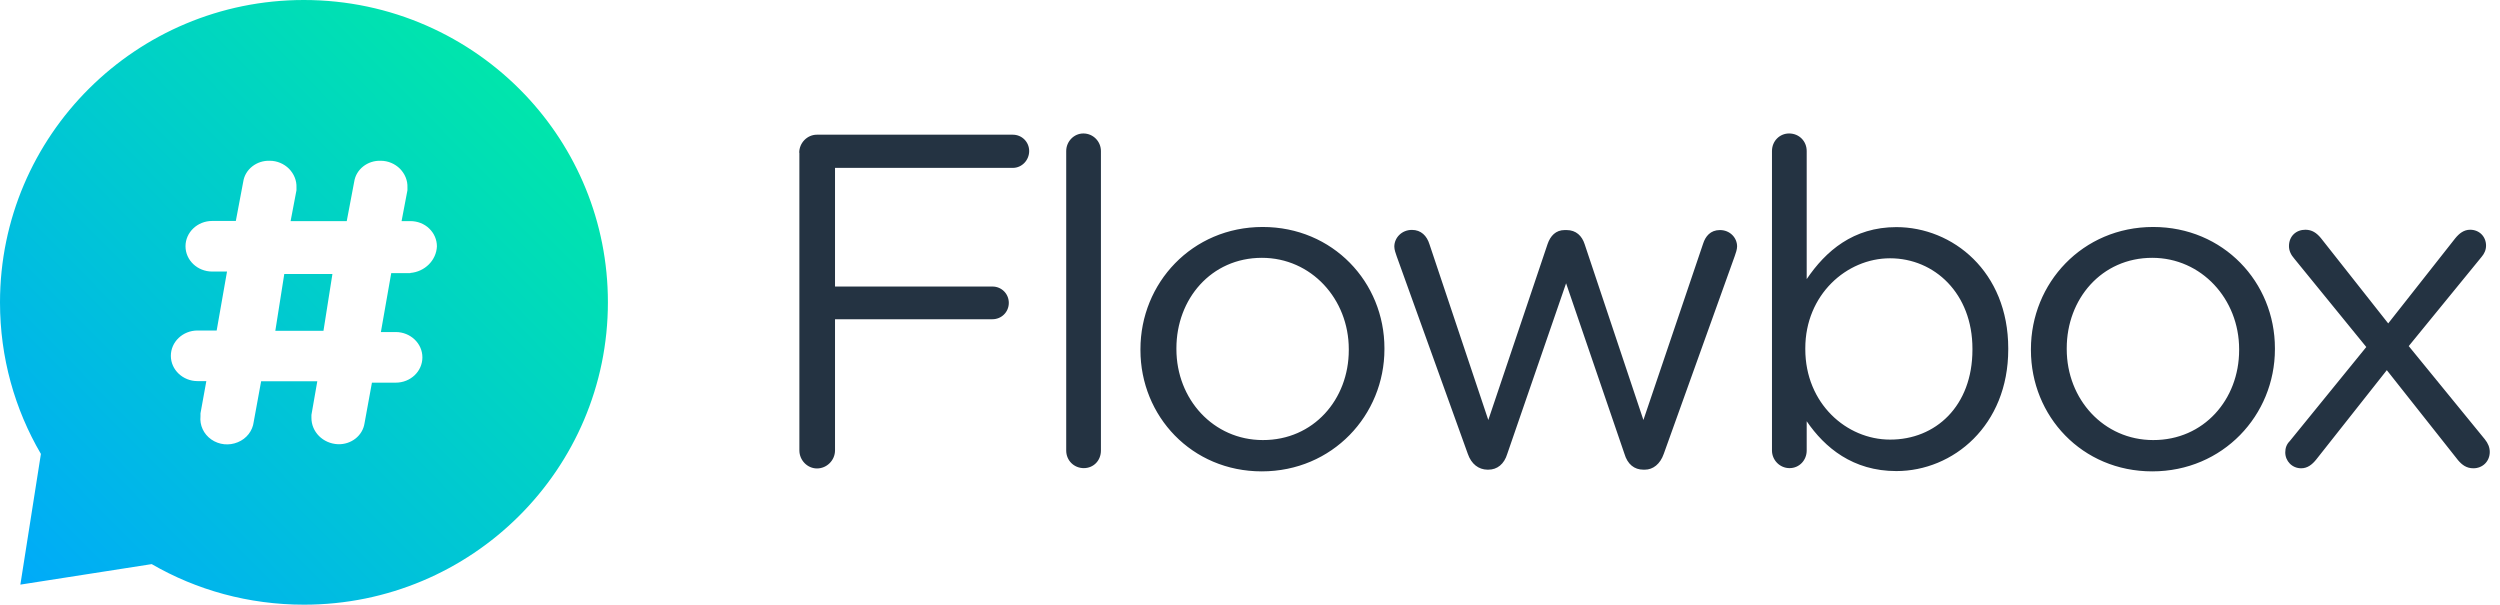 <?xml version="1.0" encoding="UTF-8"?>
<svg width="124px" height="30px" viewBox="0 0 124 30" version="1.1" xmlns="http://www.w3.org/2000/svg" xmlns:xlink="http://www.w3.org/1999/xlink">
    <!-- Generator: Sketch 55.1 (78136) - https://sketchapp.com -->
    <title>Logo</title>
    <desc>Created with Sketch.</desc>
    <defs>
        <linearGradient x1="2.22044605e-14%" y1="99.471%" x2="100%" y2="0.529%" id="linearGradient-1">
            <stop stop-color="#00A8FC" offset="0%"></stop>
            <stop stop-color="#00F09E" offset="100%"></stop>
        </linearGradient>
    </defs>
    <g id="Pieces-(Desktop)" stroke="none" stroke-width="1" fill="none" fill-rule="evenodd">
        <g id="Desktop/Other/Header-Light" transform="translate(-80, -25)" fill-rule="nonzero">
            <g id="Logo" transform="translate(80, 25)">
                <path d="M113.571,21.88 L117.368,17.212 L113.801,12.834 C113.625,12.635 113.533,12.429 113.533,12.207 C113.533,11.709 113.893,11.395 114.344,11.395 C114.681,11.395 114.903,11.556 115.11,11.801 L118.455,16.041 L121.777,11.824 C121.976,11.579 122.206,11.395 122.52,11.395 C122.971,11.395 123.308,11.732 123.308,12.184 C123.308,12.406 123.216,12.589 123.086,12.742 L119.473,17.166 L123.247,21.788 C123.408,21.987 123.492,22.194 123.492,22.416 C123.492,22.89 123.132,23.227 122.681,23.227 C122.344,23.227 122.122,23.066 121.915,22.821 L118.386,18.36 L114.88,22.798 C114.681,23.043 114.452,23.227 114.138,23.227 C113.686,23.227 113.349,22.867 113.349,22.439 C113.349,22.217 113.418,22.033 113.571,21.88 Z M100.734,17.365 L100.734,17.319 C100.734,14.043 103.291,11.258 106.797,11.258 C110.28,11.258 112.836,13.997 112.836,17.273 L112.836,17.319 C112.836,20.594 110.257,23.38 106.751,23.38 C103.268,23.38 100.734,20.64 100.734,17.365 Z M111.061,17.365 L111.061,17.319 C111.061,14.832 109.193,12.788 106.751,12.788 C104.233,12.788 102.51,14.832 102.51,17.273 L102.51,17.319 C102.51,19.806 104.347,21.827 106.797,21.827 C109.308,21.834 111.061,19.814 111.061,17.365 Z M87.89,7.492 C87.89,6.995 88.272,6.62 88.739,6.62 C89.237,6.62 89.612,7.003 89.612,7.492 L89.612,13.844 C90.553,12.452 91.924,11.265 94.059,11.265 C96.846,11.265 99.609,13.462 99.609,17.281 L99.609,17.327 C99.609,21.115 96.869,23.365 94.059,23.365 C91.901,23.365 90.507,22.202 89.612,20.893 L89.612,22.347 C89.612,22.821 89.252,23.219 88.762,23.219 C88.272,23.219 87.89,22.814 87.89,22.347 L87.89,7.492 Z M97.833,17.342 L97.833,17.296 C97.833,14.556 95.95,12.811 93.745,12.811 C91.587,12.811 89.543,14.625 89.543,17.273 L89.543,17.319 C89.543,20.013 91.587,21.804 93.745,21.804 C95.996,21.811 97.833,20.151 97.833,17.342 Z M72.802,22.508 L69.273,12.704 C69.227,12.566 69.158,12.39 69.158,12.23 C69.158,11.801 69.518,11.403 70.031,11.403 C70.483,11.403 70.773,11.694 70.904,12.122 L73.82,20.832 L76.759,12.107 C76.897,11.702 77.165,11.411 77.609,11.411 L77.701,11.411 C78.176,11.411 78.466,11.702 78.597,12.107 L81.513,20.832 L84.475,12.084 C84.59,11.724 84.835,11.411 85.31,11.411 C85.807,11.411 86.16,11.793 86.16,12.222 C86.16,12.375 86.091,12.559 86.045,12.696 L82.524,22.508 C82.347,23.02 81.988,23.296 81.582,23.296 L81.513,23.296 C81.061,23.296 80.725,23.028 80.572,22.508 L77.678,14.051 L74.762,22.508 C74.608,23.02 74.264,23.296 73.82,23.296 L73.774,23.296 C73.338,23.288 72.978,23.02 72.802,22.508 Z M56.566,17.365 L56.566,17.319 C56.566,14.043 59.123,11.258 62.629,11.258 C66.112,11.258 68.668,13.997 68.668,17.273 L68.668,17.319 C68.668,20.594 66.089,23.38 62.583,23.38 C59.108,23.38 56.566,20.64 56.566,17.365 Z M66.9,17.365 L66.9,17.319 C66.9,14.832 65.04,12.788 62.59,12.788 C60.072,12.788 58.35,14.832 58.35,17.273 L58.35,17.319 C58.35,19.806 60.187,21.827 62.636,21.827 C65.147,21.834 66.9,19.814 66.9,17.365 Z M52.884,7.492 C52.884,7.018 53.267,6.62 53.734,6.62 C54.231,6.62 54.606,7.026 54.606,7.492 L54.606,22.347 C54.606,22.837 54.247,23.219 53.757,23.219 C53.267,23.219 52.884,22.837 52.884,22.347 L52.884,7.492 Z M39.641,7.577 C39.641,7.079 40.047,6.681 40.514,6.681 L50.236,6.681 C50.687,6.681 51.047,7.041 51.047,7.492 C51.047,7.944 50.687,8.327 50.236,8.327 L41.417,8.327 L41.417,14.212 L49.225,14.212 C49.677,14.212 50.037,14.571 50.037,15.023 C50.037,15.474 49.677,15.834 49.225,15.834 L41.417,15.834 L41.417,22.339 C41.417,22.829 41.012,23.235 40.522,23.235 C40.047,23.235 39.649,22.829 39.649,22.339 L39.649,7.577 L39.641,7.577 Z" id="TEXT" fill="#243342"></path>
                <path d="M14.1,13.592 L13.656,16.408 L16.044,16.408 L16.488,13.592 L14.1,13.592 L14.1,13.592 Z M17.2,10.959 L17.568,9.015 C17.66,8.395 18.234,7.952 18.884,7.974 C19.244,7.974 19.589,8.12 19.841,8.372 C20.086,8.625 20.224,8.954 20.209,9.298 L20.209,9.436 L19.918,10.967 L20.354,10.967 C20.706,10.967 21.043,11.097 21.288,11.334 C21.533,11.571 21.671,11.885 21.671,12.222 C21.64,12.911 21.074,13.477 20.354,13.538 L20.354,13.546 L19.405,13.546 L18.892,16.469 L19.627,16.469 C20.354,16.469 20.951,17.028 20.951,17.724 C20.951,18.421 20.362,18.98 19.627,18.98 L18.448,18.98 L18.081,20.992 C17.989,21.612 17.415,22.056 16.764,22.033 C16.021,22.003 15.44,21.421 15.447,20.717 L15.447,20.579 L15.738,18.911 L12.952,18.911 L12.584,20.923 C12.531,21.367 12.232,21.758 11.796,21.934 C11.36,22.117 10.862,22.064 10.479,21.796 C10.097,21.528 9.898,21.092 9.944,20.64 L9.944,20.503 L10.234,18.903 L9.798,18.903 C9.071,18.903 8.474,18.344 8.474,17.648 C8.474,16.959 9.063,16.393 9.798,16.393 L10.747,16.393 L11.26,13.469 L10.525,13.469 C9.798,13.469 9.201,12.911 9.201,12.214 C9.201,11.526 9.79,10.959 10.525,10.959 L11.697,10.959 L12.064,9.015 C12.156,8.395 12.73,7.952 13.381,7.974 C13.74,7.974 14.085,8.12 14.337,8.372 C14.582,8.625 14.72,8.954 14.705,9.298 L14.705,9.436 L14.414,10.967 L17.2,10.967 L17.2,10.959 Z M15.072,1.42108547e-14 C6.752,1.42108547e-14 -4.26325641e-14,6.719 -4.26325641e-14,15 C-4.26325641e-14,17.74 0.735,20.304 2.029,22.515 L1.01,28.997 L7.525,27.98 C9.745,29.265 12.324,29.992 15.08,29.992 C23.408,29.992 30.152,23.273 30.152,14.992 C30.152,11.005 28.591,7.378 26.034,4.691 C23.286,1.806 19.39,1.42108547e-14 15.072,1.42108547e-14 Z" id="LOGO" fill="url(#linearGradient-1)"></path>
            </g>
        </g>
    </g>
</svg>
